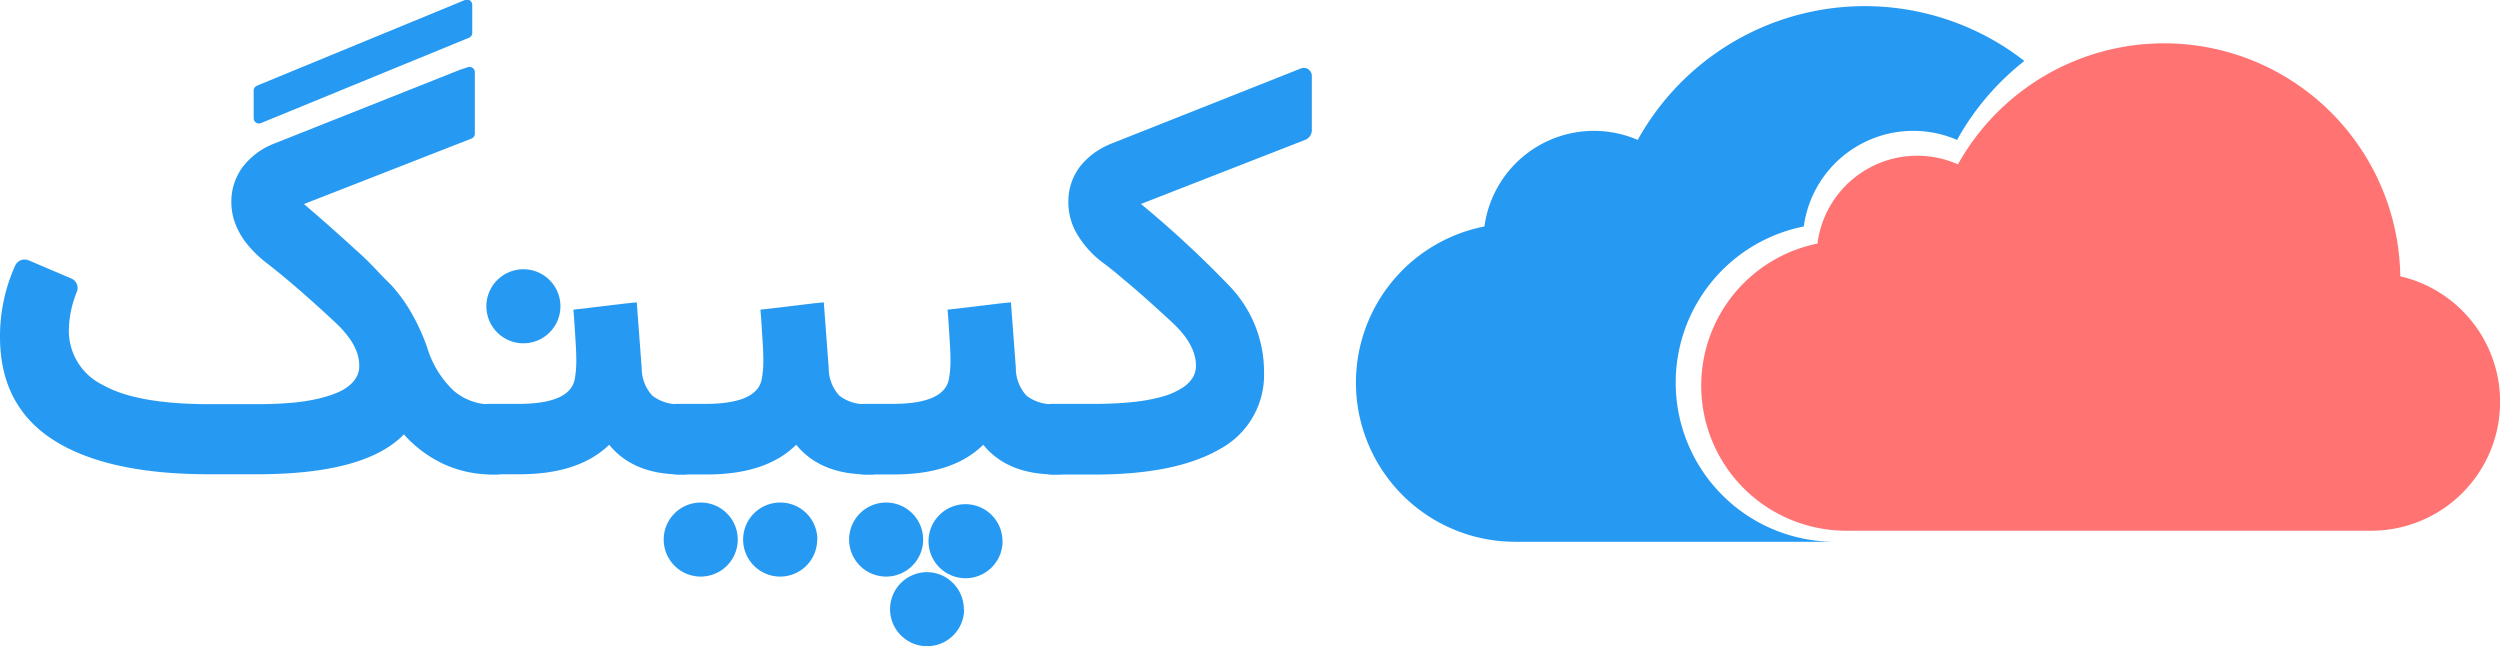 <svg xmlns="http://www.w3.org/2000/svg" viewBox="0 0 259.98 67.2"><defs><style>.cls-1{fill:#269af2;}.cls-2{fill:#ff7473;}</style></defs><title>logo</title><g id="Layer_2" data-name="Layer 2"><g id="Layer_1-2" data-name="Layer 1"><path class="cls-1" d="M21.76,49.32q-10.61,0-16.18-3.55T0,35.05a17.85,17.85,0,0,1,1.57-7.41h0A1.08,1.08,0,0,1,3,27.08H3l4.39,1.87h0A1.07,1.07,0,0,1,8,30.33H8a10.94,10.94,0,0,0-.84,4,6.25,6.25,0,0,0,3.53,5.7q3.5,2,11.1,2H26.7q2,0,3.55-.14A19.7,19.7,0,0,0,33,41.48a12.62,12.62,0,0,0,2-.62,5,5,0,0,0,1.36-.8,3.1,3.1,0,0,0,.76-.94,2.33,2.33,0,0,0,.24-1.06,4.29,4.29,0,0,0-.24-1.41,6.08,6.08,0,0,0-.8-1.49,10.7,10.7,0,0,0-1.42-1.6q-4.29-4-7.35-6.35a11.89,11.89,0,0,1-1.89-1.87,7.86,7.86,0,0,1-1.19-2.08A6.28,6.28,0,0,1,24.06,21a6,6,0,0,1,1.22-3.69,7.59,7.59,0,0,1,3.26-2.39L47.88,7.24,48.62,7a.55.55,0,0,1,.76.51V13.9a.55.55,0,0,1-.35.51l-.33.13L31.61,21.22q1.52,1.3,2.84,2.47T36.9,25.9q1.14,1,2.08,2t1.7,1.74a16.62,16.62,0,0,1,2.1,2.89,21.64,21.64,0,0,1,1.64,3.59,10.22,10.22,0,0,0,2.77,4.52,6,6,0,0,0,4,1.42h.43a1.78,1.78,0,0,1,.68.12,1.09,1.09,0,0,1,.49.42q.16.25.26.44a1.78,1.78,0,0,1,.15.64l.05.58q0,.15,0,1.1v.52s0,.2,0,.5,0,.52,0,.65,0,.34-.05.62a2.21,2.21,0,0,1-.15.66,3.76,3.76,0,0,1-.28.52,1,1,0,0,1-.46.39,1.75,1.75,0,0,1-.69.12h-.43a12,12,0,0,1-5-1.06A12.74,12.74,0,0,1,42,45.17q-4,4.15-15.3,4.15Zm27-45.39L27.14,12.8a.55.55,0,0,1-.76-.51V9.42a.55.55,0,0,1,.34-.51L48.35,0a.55.55,0,0,1,.76.51V3.43A.55.55,0,0,1,48.77,3.93Z"/><path class="cls-1" d="M72.74,45.85v1c0,.14,0,.32,0,.56a4,4,0,0,1-.08.58,3.2,3.2,0,0,1-.18.52,1.29,1.29,0,0,1-.3.45,1.44,1.44,0,0,1-.45.27,1.59,1.59,0,0,1-.6.11h-.27q-5,0-7.51-3.09Q60.2,49.32,54,49.32H51.22a2.92,2.92,0,0,1-2.33-1,3.69,3.69,0,0,1-.84-2.5v-.52a3.37,3.37,0,0,1,.85-2.39A3,3,0,0,1,51.22,42h2.69q5.37,0,5.86-2.58a10.63,10.63,0,0,0,.16-2q0-.79-.08-2l-.14-2.22-.08-1,1-.11,4.48-.54,1.11-.11.08,1.11.43,5.72a4.23,4.23,0,0,0,1.11,2.88,4.37,4.37,0,0,0,3,.87h.22a1.78,1.78,0,0,1,.68.12,1,1,0,0,1,.47.41,5.29,5.29,0,0,1,.28.52,2.08,2.08,0,0,1,.15.66q0,.43.05.65t0,.66q0,.45,0,.53Zm-14.46-14A3.85,3.85,0,1,1,54.43,28,3.85,3.85,0,0,1,58.28,31.88Z"/><path class="cls-1" d="M92.19,45.85v1c0,.14,0,.32,0,.56a4,4,0,0,1-.08.58,3.2,3.2,0,0,1-.18.52,1.29,1.29,0,0,1-.3.45,1.44,1.44,0,0,1-.45.27,1.59,1.59,0,0,1-.6.11h-.27q-5,0-7.51-3.09-3.12,3.09-9.28,3.09H70.67a2.92,2.92,0,0,1-2.33-1,3.69,3.69,0,0,1-.84-2.5v-.52a3.37,3.37,0,0,1,.85-2.39A3,3,0,0,1,70.67,42h2.69q5.37,0,5.86-2.58a10.63,10.63,0,0,0,.16-2q0-.79-.08-2l-.14-2.22-.08-1,1-.11,4.48-.54,1.11-.11.08,1.11.43,5.72a4.23,4.23,0,0,0,1.11,2.88,4.37,4.37,0,0,0,3,.87h.22a1.78,1.78,0,0,1,.68.12,1,1,0,0,1,.47.41,5.29,5.29,0,0,1,.28.52,2.08,2.08,0,0,1,.15.66q0,.43.05.65t0,.66q0,.45,0,.53ZM76.72,56.11a3.85,3.85,0,1,1-3.85-3.85A3.85,3.85,0,0,1,76.72,56.11Zm8.26,0a3.85,3.85,0,1,1-3.85-3.85A3.85,3.85,0,0,1,85,56.11Z"/><path class="cls-1" d="M111.64,45.85v1c0,.14,0,.32,0,.56a4,4,0,0,1-.08.58,3.2,3.2,0,0,1-.18.52,1.29,1.29,0,0,1-.3.45,1.44,1.44,0,0,1-.45.27,1.59,1.59,0,0,1-.6.11h-.27q-5,0-7.51-3.09-3.12,3.09-9.28,3.09H90.13a2.92,2.92,0,0,1-2.33-1,3.69,3.69,0,0,1-.84-2.5v-.52a3.37,3.37,0,0,1,.85-2.39A3,3,0,0,1,90.13,42h2.69q5.37,0,5.86-2.58a10.63,10.63,0,0,0,.16-2q0-.79-.08-2l-.14-2.22-.08-1,1-.11,4.48-.54,1.11-.11.08,1.11.43,5.72a4.23,4.23,0,0,0,1.11,2.88,4.37,4.37,0,0,0,3,.87H110a1.78,1.78,0,0,1,.68.12,1,1,0,0,1,.47.41,5.29,5.29,0,0,1,.28.52,2.08,2.08,0,0,1,.15.66q0,.43.05.65t0,.66q0,.45,0,.53ZM96,56.11a3.85,3.85,0,1,1-3.85-3.85A3.85,3.85,0,0,1,96,56.11Zm8.26.17a3.85,3.85,0,1,1-3.85-3.85A3.85,3.85,0,0,1,104.25,56.28Zm-4,7.07a3.85,3.85,0,1,1-3.85-3.85A3.85,3.85,0,0,1,100.23,63.35Z"/><path class="cls-1" d="M113.73,42a38.07,38.07,0,0,0,4.16-.2,18.26,18.26,0,0,0,3-.56,7.68,7.68,0,0,0,2-.87,3.48,3.48,0,0,0,1.14-1.09,2.4,2.4,0,0,0,.34-1.25q0-2.2-2.47-4.5-1.44-1.33-2.73-2.48T116.78,29q-1.15-1-2.18-1.75a10.3,10.3,0,0,1-2.59-2.9A6.52,6.52,0,0,1,111.1,21a6,6,0,0,1,1.22-3.69,7.45,7.45,0,0,1,1.44-1.38,8.4,8.4,0,0,1,1.82-1l19.37-7.68.33-.13a.83.83,0,0,1,1.14.76v5.66h0a1.08,1.08,0,0,1-.68,1h0l-17.09,6.67a108.88,108.88,0,0,1,9.06,8.38,12.88,12.88,0,0,1,3.74,9.14,8.75,8.75,0,0,1-4.65,8q-4.57,2.62-13,2.62H109.6a3,3,0,0,1-2.35-1,3.65,3.65,0,0,1-.85-2.5v-.52a3.33,3.33,0,0,1,.87-2.4A3.08,3.08,0,0,1,109.6,42Z"/><path class="cls-1" d="M174.26,39.78a16.56,16.56,0,0,1,13.32-16.23,11.49,11.49,0,0,1,15.94-9,27.09,27.09,0,0,1,7-8.21,27,27,0,0,0-40.21,8.21,11.49,11.49,0,0,0-15.94,9,16.55,16.55,0,0,0,3.24,32.79h33.21A16.55,16.55,0,0,1,174.26,39.78Z"/><path class="cls-2" d="M249.61,28.73a24.56,24.56,0,0,0-46-11.64A10.46,10.46,0,0,0,189,25.33,15.08,15.08,0,0,0,192,55.19h54.59a13.4,13.4,0,0,0,3-26.46Z"/></g></g></svg>